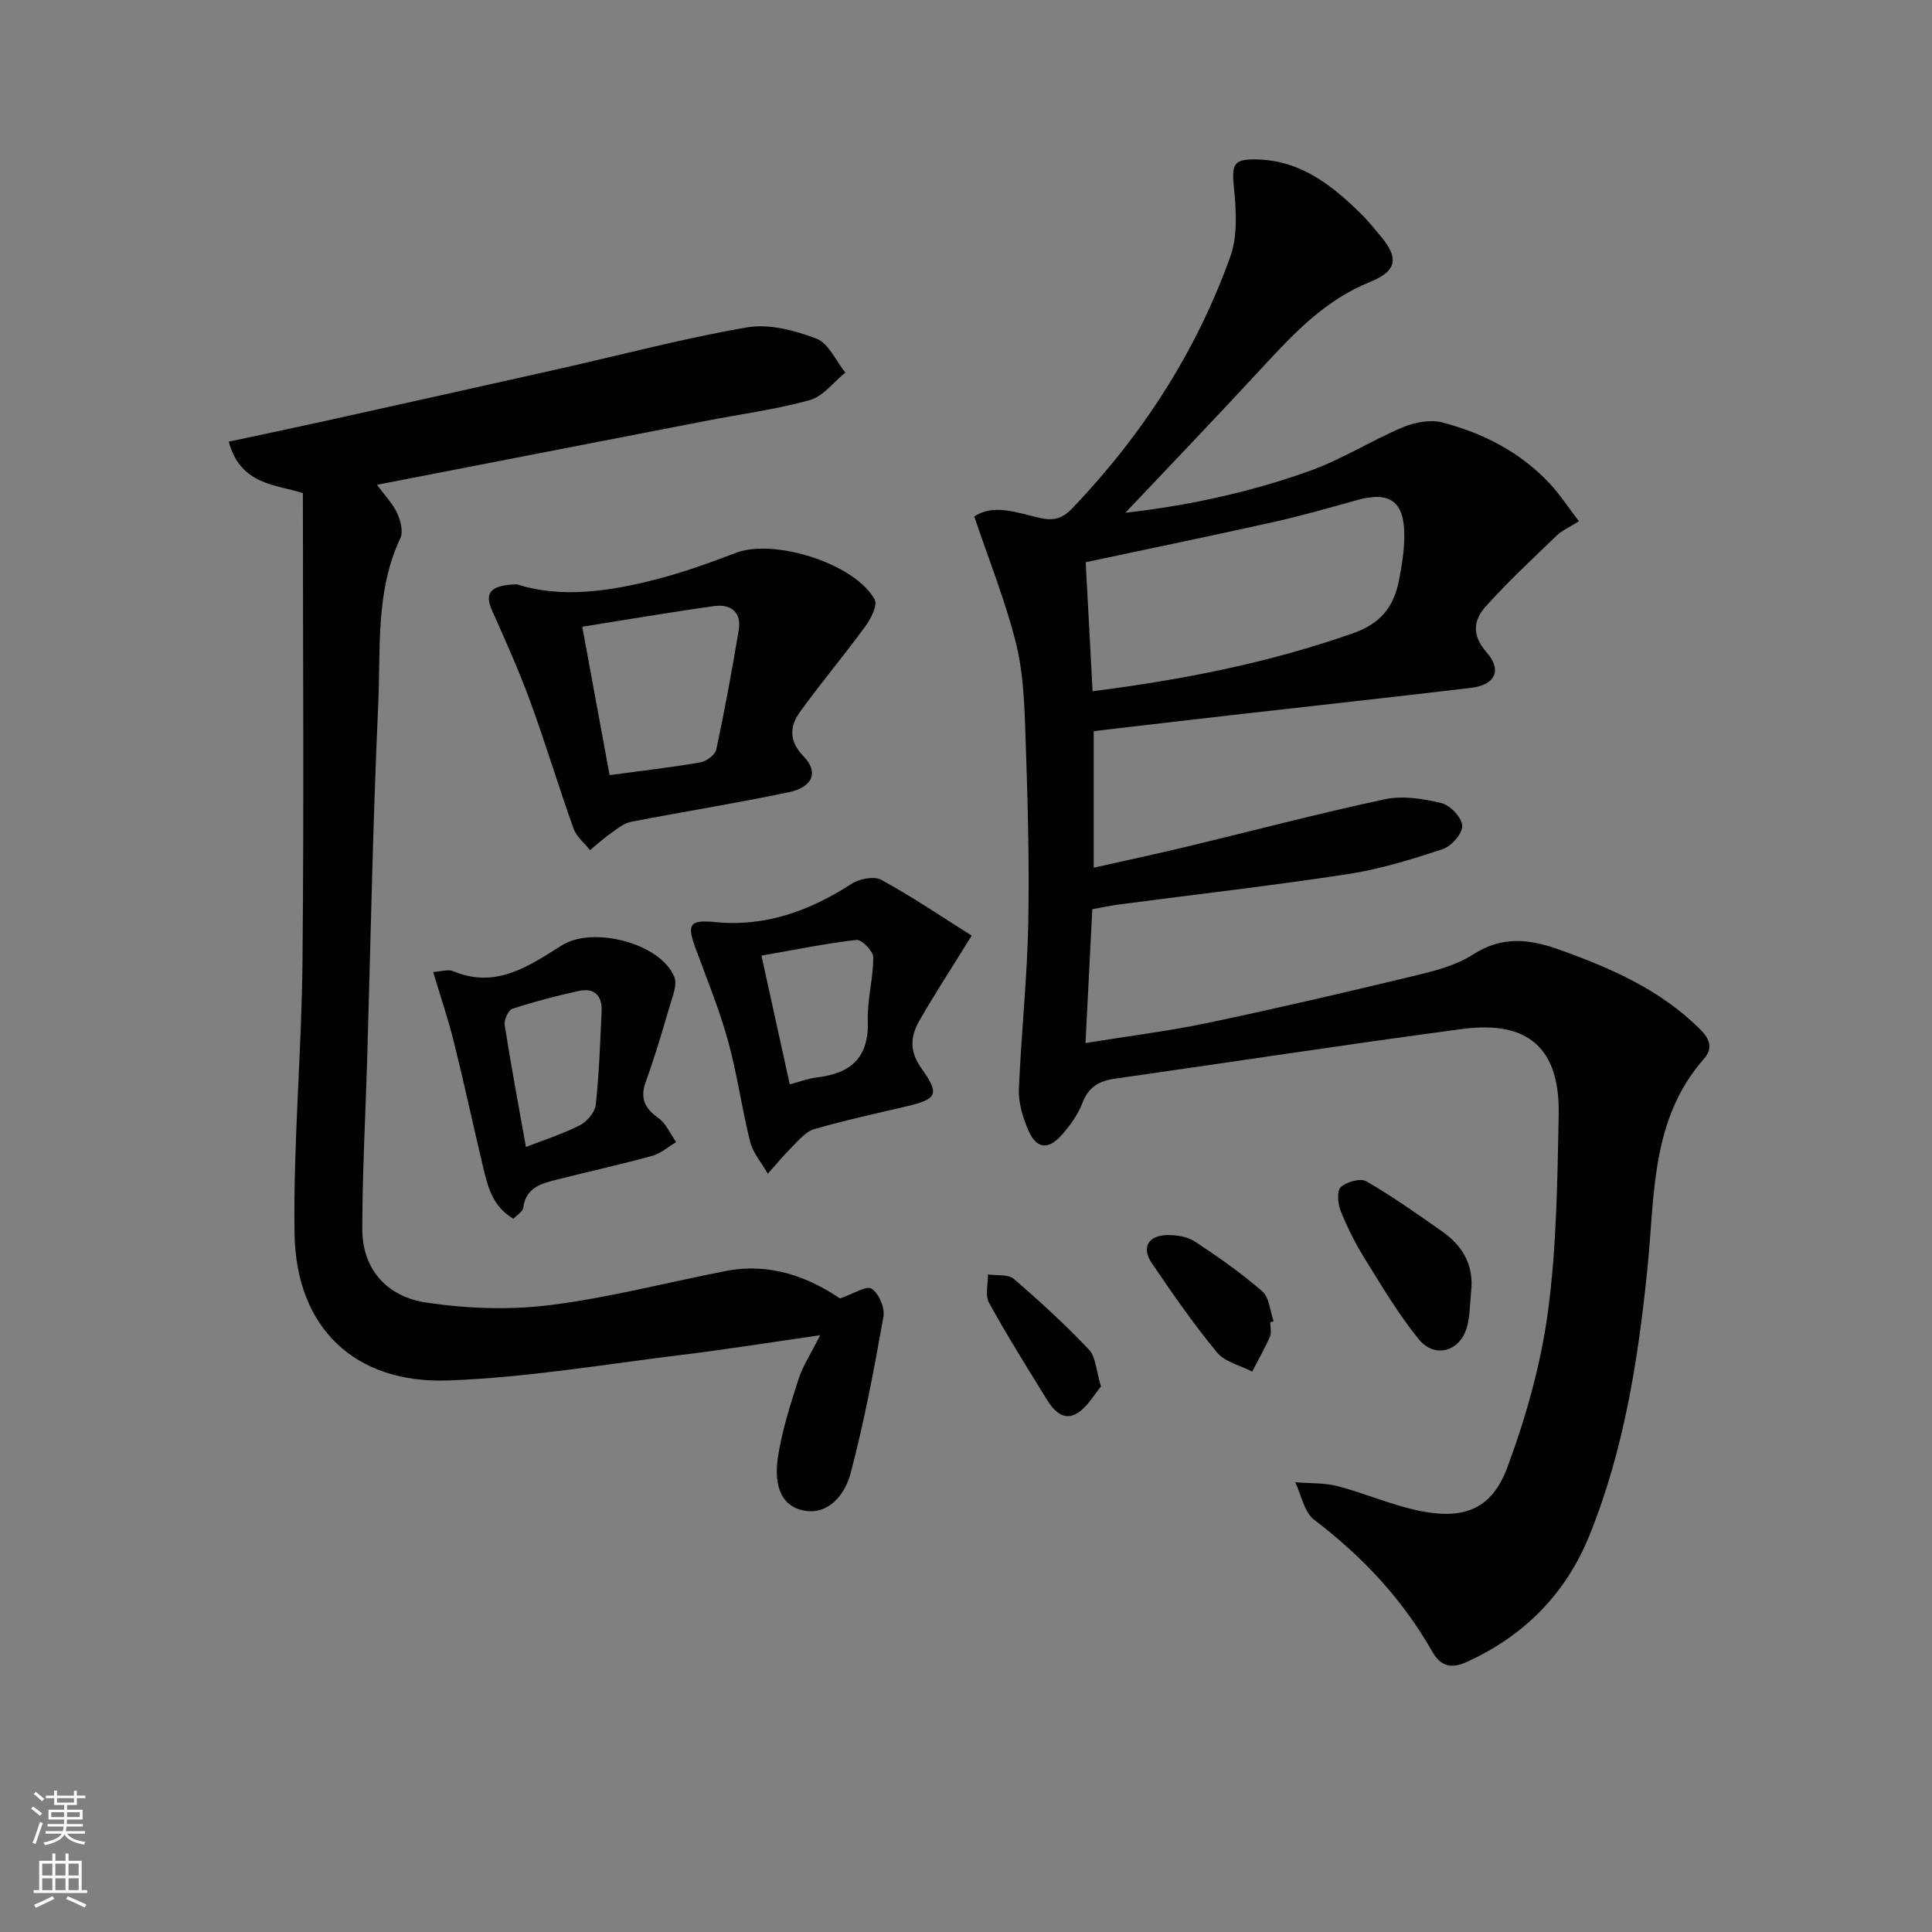 <svg enable-background="new 0 0 400 400" viewBox="0 0 400 400" xmlns="http://www.w3.org/2000/svg"><rect x="0" y="0" width="400" height="400" fill="#808080" stroke="none"/><g fill="#010103"><path d="m201.71 106.95c3.88-2.7 8.86-.81 13.48.26 3.13.73 4.88.07 6.91-2.06 14.42-15.13 25.59-32.36 32.63-52.04 1.52-4.26 1.22-9.42.76-14.07-.51-5.15-.2-6.21 5.17-6.01 8.97.34 15.41 5.58 21.41 11.52 1.3 1.29 2.42 2.75 3.61 4.14 3.95 4.61 3.7 7.38-2.06 9.7-9.35 3.77-15.84 10.73-22.41 17.84-9.47 10.25-19.13 20.32-28.21 29.93 12.23-1.37 25.58-4.11 38.42-8.76 6.52-2.36 12.49-6.18 18.9-8.89 2.5-1.05 5.76-1.7 8.28-1.05 8.47 2.2 16.18 6.16 22.26 12.66 2.11 2.26 3.82 4.9 6.04 7.8-1.91 1.21-3.45 1.86-4.58 2.94-4.98 4.79-10.04 9.52-14.67 14.64-2.61 2.88-2.99 6.02.14 9.57 3.25 3.68 1.76 6.74-3.21 7.34-16.5 1.97-33.01 3.76-49.52 5.64-9.41 1.07-18.81 2.18-28.62 3.32v28.28c6.48-1.46 12.84-2.82 19.16-4.33 13.71-3.29 27.34-6.9 41.12-9.84 3.7-.79 7.93-.13 11.7.79 1.82.44 4.22 2.97 4.32 4.67.09 1.59-2.21 4.25-3.98 4.84-6.43 2.13-13 4.16-19.67 5.19-15.75 2.41-31.59 4.21-47.39 6.29-1.78.23-3.54.62-5.55.98-.47 9.14-.92 18.07-1.41 27.71 8.93-1.45 17.24-2.47 25.41-4.19 14.43-3.03 28.79-6.39 43.13-9.84 4.02-.97 8.26-2.09 11.66-4.28 6-3.87 11.59-3.28 17.88-1.03 10.75 3.84 20.99 8.32 29.24 16.56 2.06 2.06 2.54 3.98.74 6.03-11.06 12.56-10.18 28.3-11.71 43.4-1.92 18.88-4.85 37.59-12.01 55.28-4.87 12.05-13.48 20.8-25.45 26.23-3.29 1.49-5.43.77-7.07-2.12-6.18-10.89-14.51-19.76-24.47-27.33-2.08-1.58-2.66-5.13-3.93-7.78 2.94.25 5.98.09 8.8.82 5.9 1.54 11.57 4.1 17.53 5.22 8.91 1.68 14.48-.69 17.62-9.19 3.82-10.32 6.89-21.17 8.36-32.05 1.81-13.47 1.97-27.19 2.24-40.82.28-13.79-6.25-19.64-19.95-17.82-24.03 3.2-47.99 6.88-71.99 10.3-3.2.46-5.4 1.7-6.65 4.97-.92 2.42-2.55 4.7-4.29 6.66-2.91 3.29-5.37 2.87-7.07-1.28-1.05-2.55-1.92-5.46-1.81-8.16.47-11.59 1.75-23.16 1.95-34.75.24-13.44-.18-26.9-.65-40.35-.21-5.96-.54-12.07-2.03-17.79-2.19-8.51-5.5-16.79-8.51-25.69zm24.5 36.16c18.86-2.39 36.65-5.93 53.97-12.02 5.72-2.01 8.38-5.5 9.44-10.85.61-3.08 1.13-6.25 1.13-9.38.01-7.12-3.04-9.2-9.87-7.3-5.74 1.6-11.48 3.25-17.29 4.54-12.73 2.84-25.51 5.47-38.81 8.3.48 8.89.94 17.45 1.43 26.71z"/><path d="m173.9 268.83c2.79-.95 5.45-2.72 6.55-2.02 1.5.95 2.78 3.95 2.46 5.77-1.94 10.9-3.98 21.81-6.81 32.49-1.12 4.22-4.5 8.7-9.7 7.67-5.46-1.09-6.01-6.48-5.35-10.95.82-5.5 2.56-10.89 4.26-16.21.89-2.77 2.57-5.29 4.5-9.14-10.31 1.48-19.42 2.95-28.57 4.06-16.12 1.97-32.23 4.72-48.42 5.31-19.49.71-31.56-11-31.84-30.47-.27-18.77 1.47-37.55 1.65-56.34.31-32.12.08-64.24.08-96.88-5.24-1.83-12.87-1.49-15.35-10.68 6.87-1.47 13.44-2.84 19.99-4.29 16.17-3.58 32.33-7.17 48.49-10.8 12.93-2.91 25.78-6.33 38.82-8.57 4.57-.78 9.9.62 14.37 2.33 2.52.97 4.03 4.6 5.99 7.03-2.43 1.96-4.59 4.92-7.35 5.69-7 1.95-14.28 2.9-21.43 4.29-22.59 4.38-45.18 8.78-68.19 13.25 1.6 2.18 3.24 3.86 4.18 5.87.72 1.54 1.29 3.85.65 5.21-5.18 11-4.04 22.83-4.57 34.34-1.12 24.6-1.57 49.22-2.3 73.84-.35 11.61-.99 23.21-1 34.82 0 8.53 5.29 14.03 13.17 15.22 8.41 1.27 17.24 1.59 25.67.54 12.29-1.53 24.37-4.73 36.57-7.09 9.04-1.73 17.01 1.31 23.48 5.71z"/><path d="m107.04 120.98c9.15 2.95 19.3 1.47 29.32-1.16 5.43-1.43 10.76-3.36 16.01-5.36 7.93-3.03 24.66 2.23 28.73 9.67.64 1.18-.81 4-1.96 5.57-4.37 5.98-9.15 11.66-13.49 17.66-2.2 3.04-2.34 6.08.76 9.28 3.11 3.21 1.89 6.33-3.06 7.37-10.85 2.29-21.81 4.02-32.7 6.14-1.51.3-2.91 1.47-4.24 2.41-1.49 1.05-2.84 2.29-4.26 3.45-1.16-1.48-2.81-2.79-3.41-4.47-3.13-8.76-5.8-17.68-9-26.42-2.33-6.36-5.11-12.56-7.88-18.75-1.57-3.57-.42-5.26 5.18-5.39zm19.17 39.5c6.37-.86 12.6-1.57 18.78-2.63 1.26-.22 3.07-1.56 3.31-2.67 1.75-8.21 3.28-16.48 4.65-24.77.61-3.7-1.7-5.39-5.05-4.93-9.26 1.29-18.48 2.87-27.35 4.28 1.91 10.35 3.73 20.22 5.66 30.72z"/><path d="m201.18 193.71c-4.29 6.93-7.71 12.16-10.81 17.57-1.88 3.27-2.16 6.35.45 9.98 3.82 5.31 3.11 6.32-3.04 7.77-6.43 1.52-12.89 2.92-19.23 4.75-1.72.5-3.15 2.27-4.53 3.64-1.78 1.76-3.37 3.71-5.05 5.58-1.25-2.19-3.06-4.25-3.66-6.61-1.75-6.91-2.67-14.03-4.58-20.89-1.8-6.51-4.38-12.81-6.72-19.16-1.84-5-1.27-5.96 4.08-5.43 10.48 1.03 19.59-2.37 28.24-7.93 1.62-1.04 4.66-1.64 6.15-.82 6.6 3.64 12.87 7.88 18.7 11.55zm-43.53 4.14c1.97 8.98 3.87 17.6 5.86 26.65 2.17-.57 3.87-1.23 5.63-1.43 6.98-.82 10.79-4.08 10.53-11.68-.15-4.38 1.14-8.8 1.13-13.19 0-1.27-2.4-3.72-3.48-3.6-6.35.72-12.65 2.03-19.67 3.25z"/><path d="m106.3 252.32c-4.39-2.55-5.35-6.78-6.34-10.94-2.02-8.5-3.85-17.05-5.96-25.52-1.19-4.79-2.78-9.48-4.31-14.62 1.63-.09 3.09-.61 4.14-.17 8.87 3.74 15.7-1.09 22.54-5.37 6.39-4 20.36-.45 23.23 6.54.68 1.65-.38 4.13-.97 6.14-1.53 5.23-3.07 10.47-4.92 15.58-1.24 3.43-.25 5.49 2.61 7.52 1.6 1.14 2.47 3.29 3.67 4.98-1.64.97-3.17 2.35-4.94 2.84-6.37 1.76-12.84 3.18-19.25 4.8-3.36.85-6.9 1.51-7.48 6-.11.77-1.23 1.39-2.02 2.22zm2.59-14.85c3.58-1.4 7.53-2.66 11.19-4.51 1.47-.75 3.1-2.7 3.27-4.25.7-6.44.91-12.93 1.21-19.41.14-3.17-1.55-4.82-4.65-4.15-4.67 1.01-9.3 2.23-13.83 3.71-.84.27-1.75 2.29-1.59 3.34 1.3 8.31 2.85 16.6 4.4 25.27z"/><path d="m304.58 267.39c-.27 2.47-.2 5.04-.87 7.4-1.43 5.02-6.65 6.55-9.95 2.51-4.27-5.24-7.75-11.15-11.33-16.92-1.92-3.1-3.56-6.42-4.91-9.81-.57-1.44-.74-4.06.09-4.8 1.23-1.09 4.06-1.9 5.26-1.2 5.42 3.13 10.55 6.77 15.69 10.37 4.27 3 6.63 7.01 6.02 12.45z"/><path d="m262.99 273.76c0 1 .31 2.13-.06 2.97-1.08 2.48-2.44 4.84-3.68 7.25-2.47-1.29-5.65-1.99-7.28-3.97-4.84-5.87-9.21-12.16-13.49-18.47-2.2-3.23-.77-5.76 3.17-5.83 1.91-.03 4.16.3 5.7 1.31 4.84 3.19 9.63 6.54 13.99 10.34 1.47 1.27 1.6 4.07 2.35 6.18-.24.08-.47.15-.7.22z"/><path d="m227.96 287.06c-1.45 1.71-2.76 4.13-4.79 5.44-2.89 1.86-4.97-.36-6.43-2.74-4.09-6.63-8.23-13.23-11.98-20.04-.84-1.53-.18-3.89-.21-5.86 1.82.27 4.17-.08 5.35.93 5.4 4.63 10.66 9.47 15.55 14.63 1.42 1.49 1.47 4.26 2.51 7.64z"/></g><path d="m6.44 374.46.42-.45c.65.47 1.27.95 1.85 1.44l-.45.49c-.65-.56-1.25-1.06-1.82-1.48m.93 7.33-.63-.26c.55-1.36 1.05-2.8 1.53-4.33.19.1.38.19.59.27-.47 1.29-.96 2.73-1.49 4.32m-.38-10.38.44-.42c.43.34 1.01.82 1.74 1.44l-.49.49c-.53-.51-1.09-1.01-1.69-1.51m2.5.35h1.72v-1.04h.59v1.04h3.52v-1.04h.59v1.04h1.75v.53h-1.75v1.42h-2.03v.97h3.22v2.03h-3.24c0 .35-.01.66-.03.93h3.32v.53h-3.37c-.03.27-.08.58-.15.94h3.96v.53h-3.71c.67.92 1.93 1.48 3.79 1.68-.13.24-.23.44-.29.59-2.13-.38-3.48-1.08-4.04-2.12-.43.97-1.77 1.72-4.03 2.23-.09-.19-.2-.37-.33-.55 2.1-.42 3.37-1.03 3.81-1.83h-3.36v-.53h3.58c.08-.29.13-.61.16-.94h-3.33v-.53h3.39c.02-.27.04-.58.04-.93h-3.23v-2.03h3.25v-.97h-2.07v-1.42h-1.73zm1.12 3.44v1h2.65c.01-.3.02-.44.01-.4v-.25-.35zm1.19-2h3.52v-.91h-3.52zm4.71 2h-2.63v.59c0 .15-.01.28-.01.4h2.64z" fill="#fbfcfa"/><path d="m13.56 383.74h.63v1.52h2.72v6.07h1.13v.6h-11.06v-.6h1.13v-6.07h2.73v-1.52h.63v1.52h2.1v-1.52zm-2.69 8.83.38.56c-1.24.63-2.53 1.25-3.85 1.85-.1-.21-.21-.42-.34-.63 1.37-.55 2.63-1.15 3.81-1.78m-2.13-4.27h2.1v-2.45h-2.1zm0 3.04h2.1v-2.46h-2.1zm2.72-3.04h2.1v-2.45h-2.1zm0 3.04h2.1v-2.46h-2.1zm6.07 3.6c-1.41-.71-2.7-1.3-3.86-1.78l.35-.56c1.45.62 2.75 1.19 3.88 1.72zm-1.25-9.09h-2.1v2.45h2.1zm-2.09 5.49h2.1v-2.46h-2.1z" fill="#fbfcfa"/></svg>